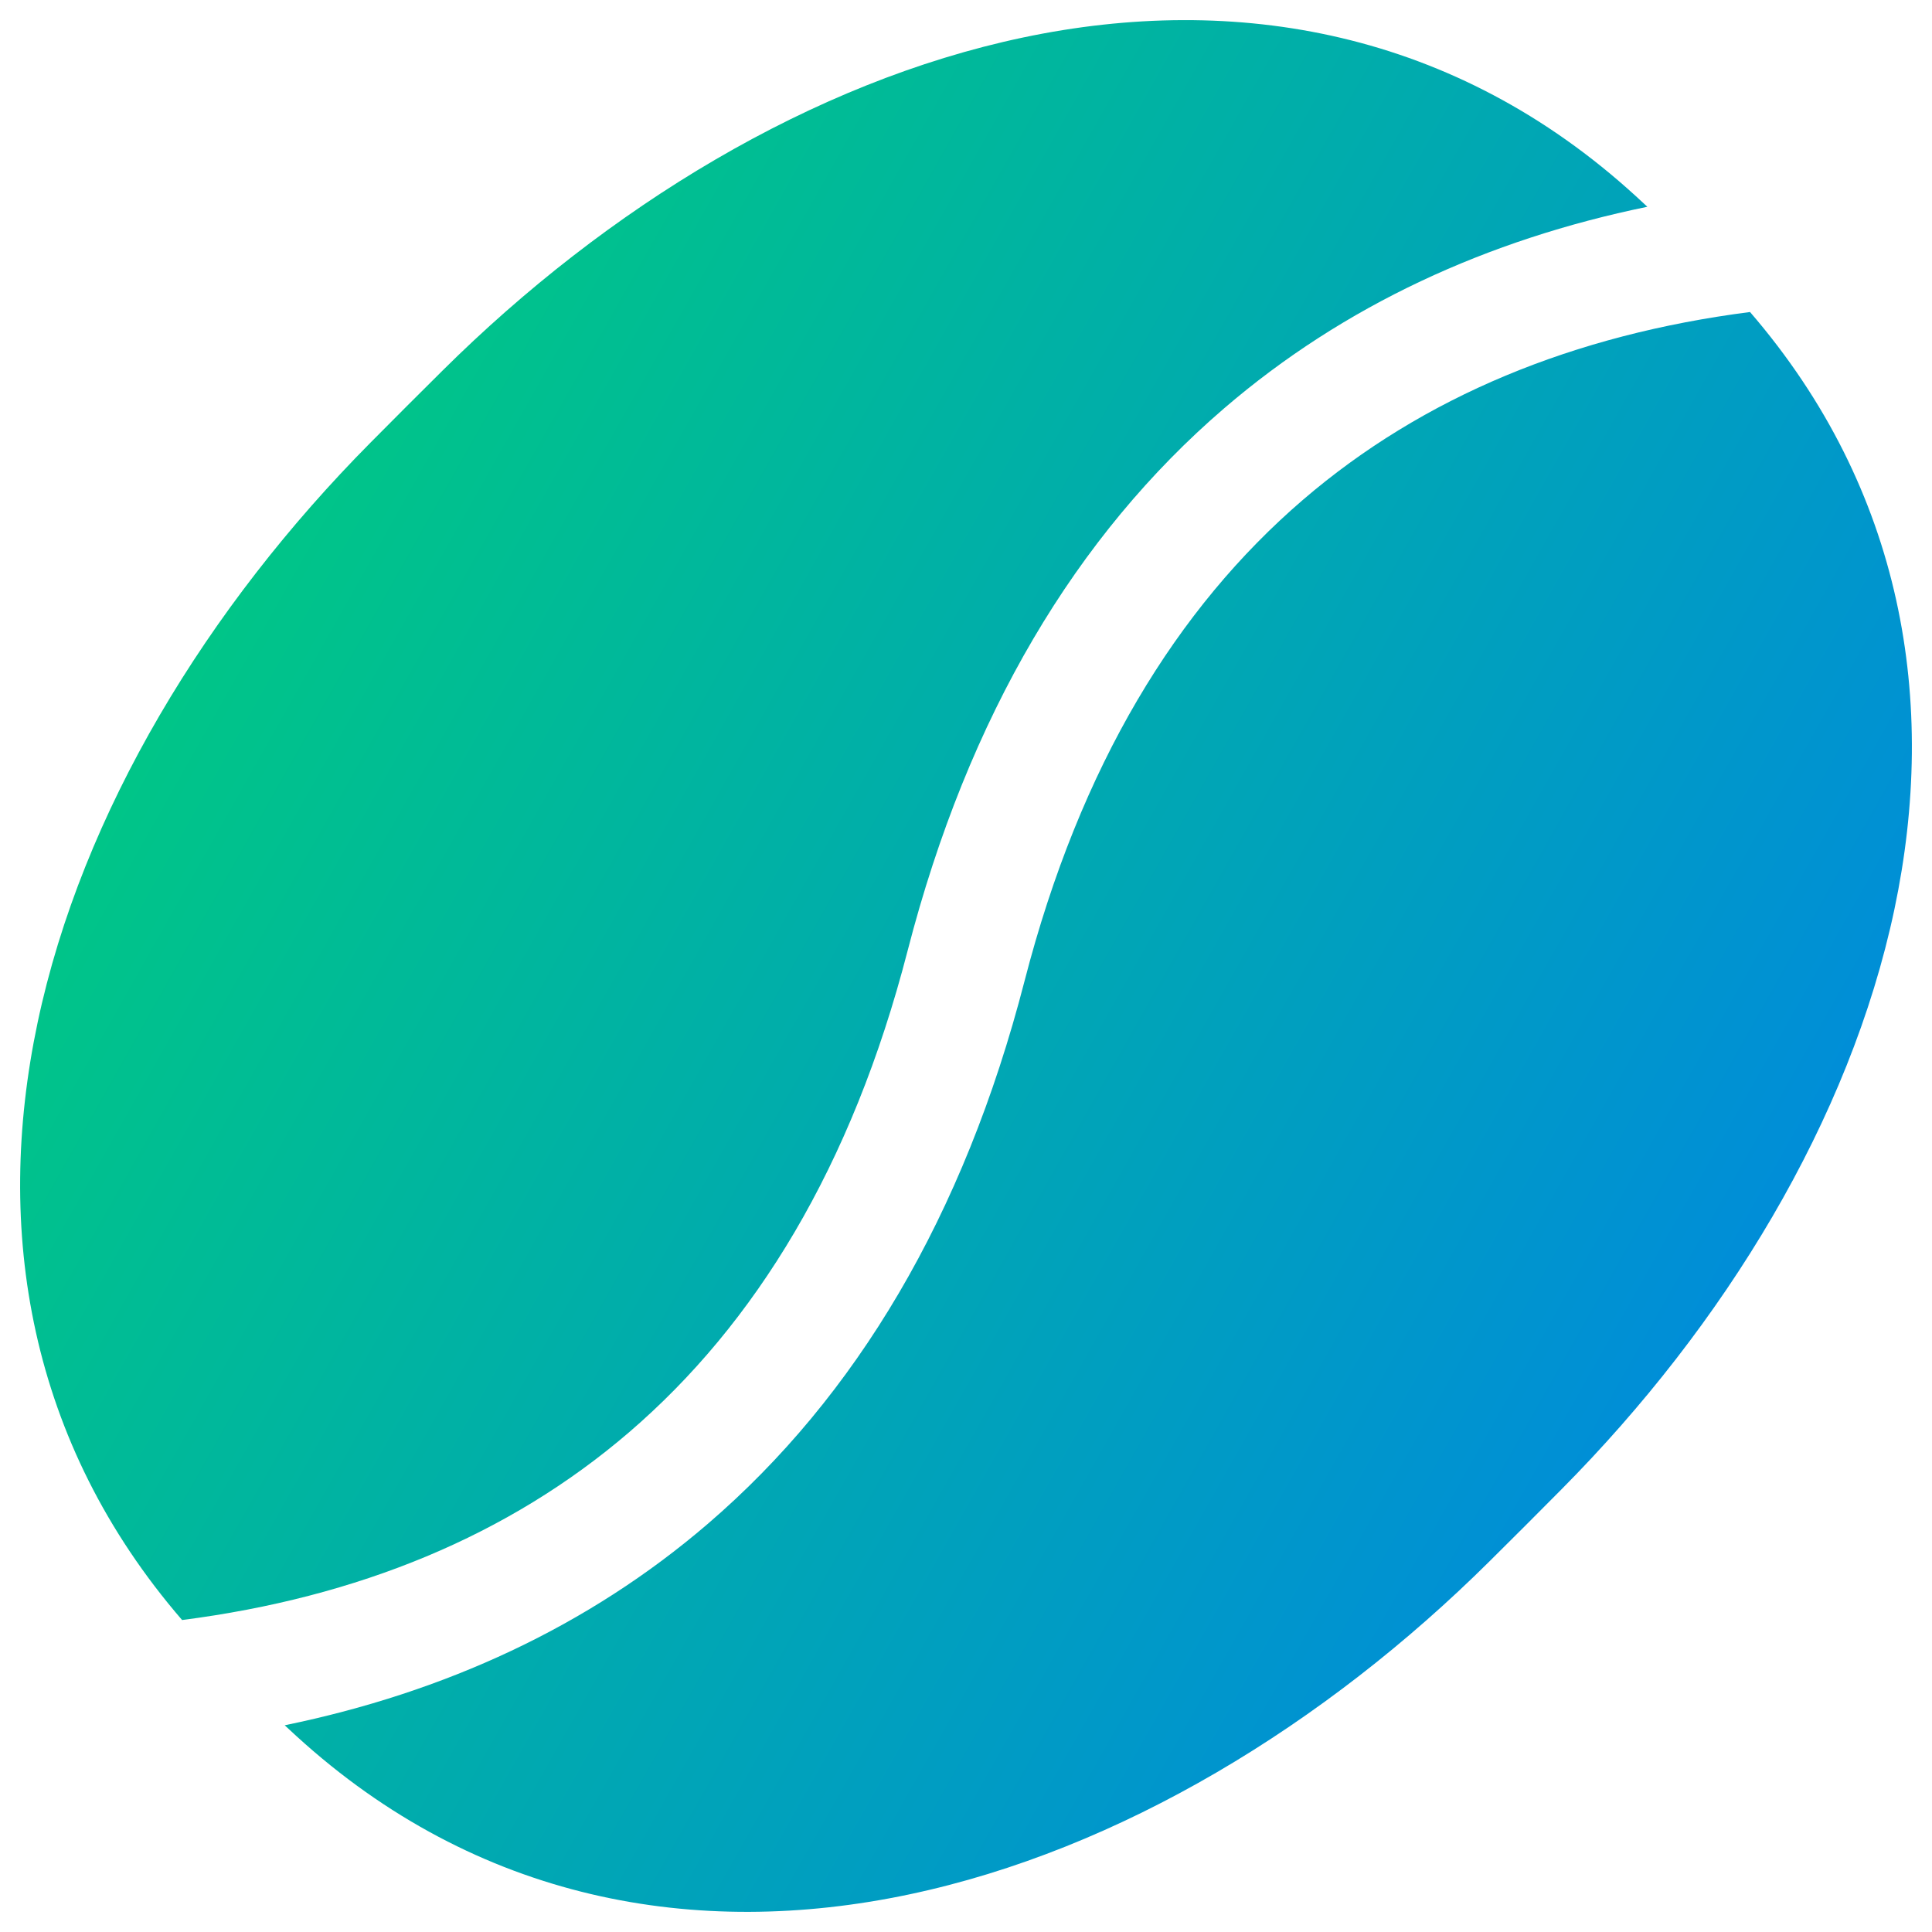 <svg xmlns="http://www.w3.org/2000/svg" fill="none" viewBox="0 0 48 48" id="Coffee-Bean--Streamline-Plump-Gradient">
  <desc>
    Coffee Bean Streamline Icon: https://streamlinehq.com
  </desc>
  <g id="coffee-bean--cook-cooking-nutrition-coffee-bean">
    <path id="Subtract" fill="url(#paint0_linear_7979_3574)" fill-rule="evenodd" d="M25.412.933C30.698-.182 36.142.761 40.64 4.871c.096.088.192.176.288.266-3.971.816-7.535 2.448-10.515 5.008-3.67 3.154-6.356 7.632-7.865 13.481-1.384 5.363-3.788 9.268-6.915 11.955-2.995 2.573-6.743 4.107-11.109 4.668C.709 35.829-.15 30.546.933 25.412 2.039 20.175 5.158 15.078 9.207 10.995c.291-.293.588-.592.892-.896.304-.304.603-.602.896-.892 4.082-4.049 9.18-7.168 14.417-8.274ZM7.074 42.865c.095.089.191.177.286.264 4.498 4.109 9.942 5.053 15.228 3.937 5.237-1.105 10.335-4.224 14.417-8.274.293-.291.592-.588.896-.892.304-.304.602-.603.892-.896 4.05-4.082 7.168-9.18 8.274-14.417 1.083-5.133.225-10.414-3.588-14.835-4.366.561-8.114 2.095-11.11 4.668-3.127 2.687-5.531 6.592-6.915 11.955-1.509 5.849-4.194 10.327-7.865 13.481-2.98 2.56-6.544 4.192-10.515 5.008Z" clip-rule="evenodd"></path>
  </g>
  <defs>
    <linearGradient id="paint0_linear_7979_3574" x1="2.306" x2="55.873" y1="4.298" y2="34.489" gradientUnits="userSpaceOnUse">
      <stop stop-color="#00d078"></stop>
      <stop offset="1" stop-color="#007df0"></stop>
    </linearGradient>
  </defs>
</svg>